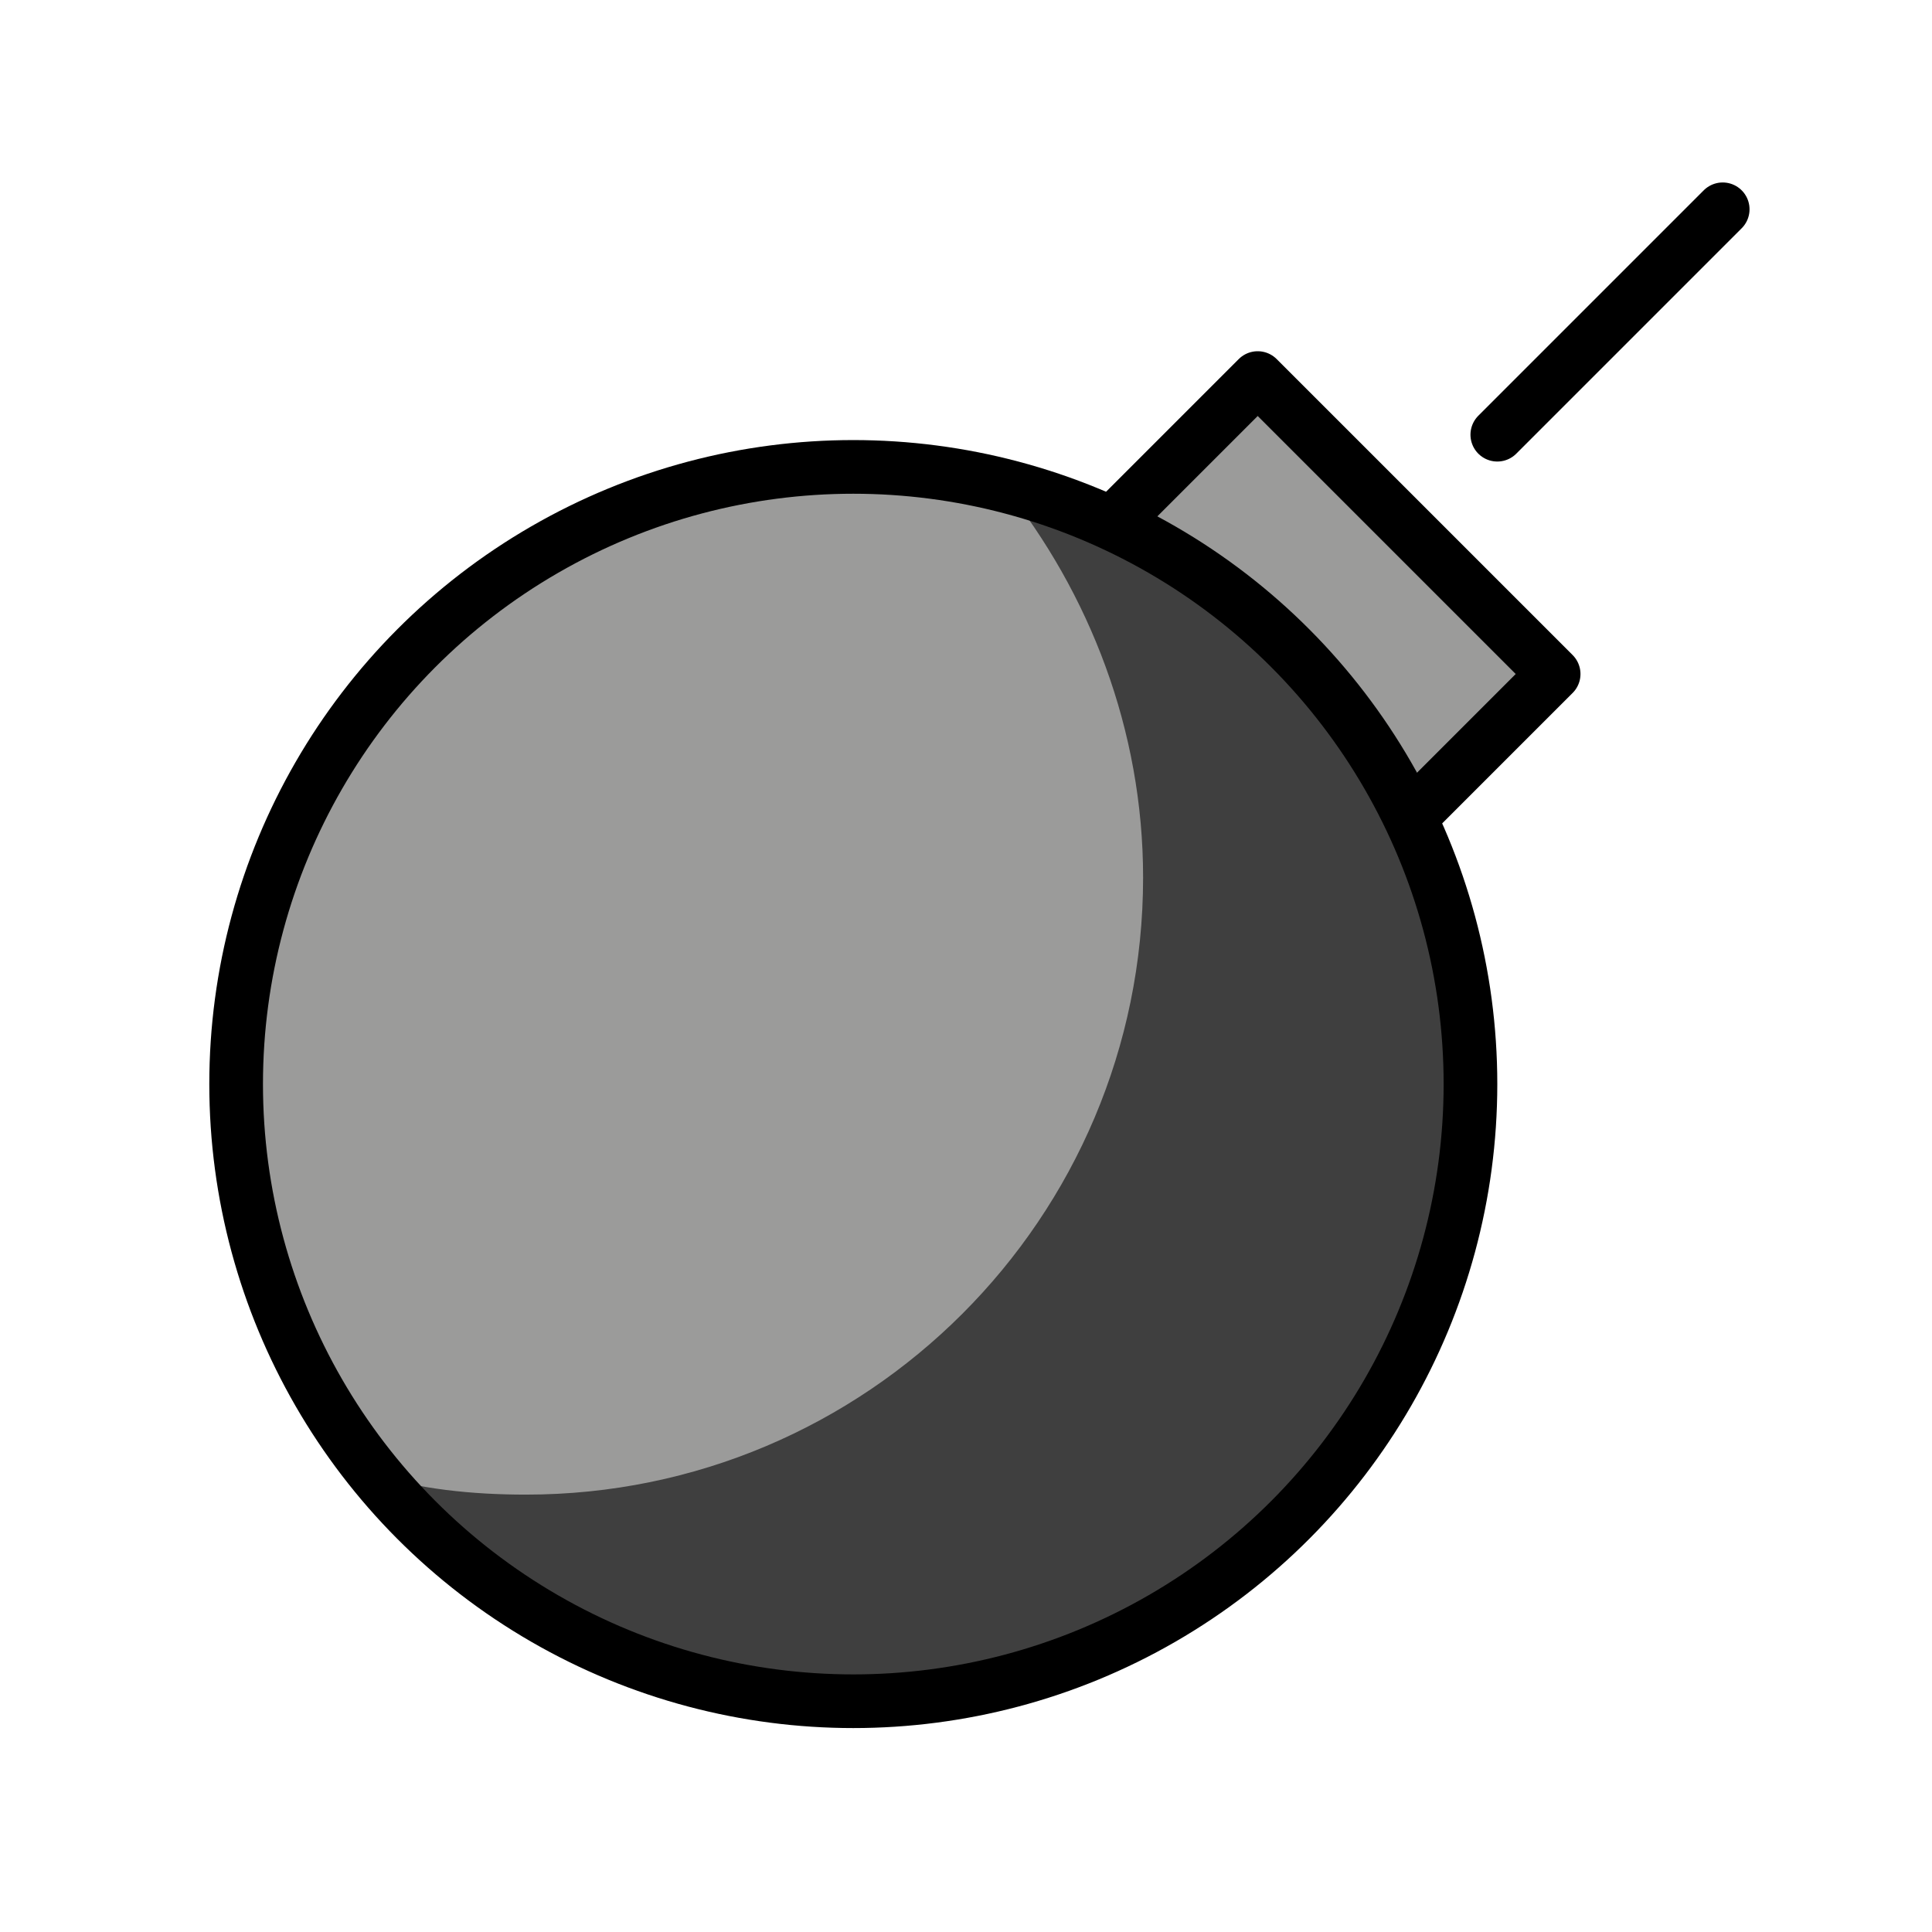 <?xml version="1.0" encoding="utf-8"?>
<!-- Generator: Adobe Illustrator 21.1.0, SVG Export Plug-In . SVG Version: 6.00 Build 0)  -->
<svg version="1.1" id="emoji" xmlns="http://www.w3.org/2000/svg" xmlns:xlink="http://www.w3.org/1999/xlink" x="0px" y="0px"
	 viewBox="0 0 72 72" enable-background="new 0 0 72 72" xml:space="preserve">
<g>
	
		<rect x="40.7" y="18" transform="matrix(0.707 0.707 -0.707 0.707 30.822 -27.412)" fill="#9B9B9A" stroke="#000000" stroke-width="2" stroke-linecap="round" stroke-linejoin="round" stroke-miterlimit="10" width="15.6" height="11"/>
	<circle fill="#9B9B9A" cx="31.8" cy="40.4" r="23"/>
	<path fill="#3F3F3F" d="M19.6,55.7c12.7,0,23-10.3,23-23c0-5.5-2-10.6-5.2-14.6c9.9,2.6,17.1,11.6,17.1,22.2c0,12.7-10.3,23-23,23
		c-7.2,0-13.6-3.3-17.8-8.4C15.6,55.5,17.6,55.7,19.6,55.7z"/>
	
		<circle fill="none" stroke="#000000" stroke-width="2" stroke-linecap="round" stroke-linejoin="round" stroke-miterlimit="10" cx="31.8" cy="40.4" r="23"/>
	
		<line fill="none" stroke="#000000" stroke-width="2" stroke-linecap="round" stroke-linejoin="round" stroke-miterlimit="10" x1="55.8" y1="16.2" x2="64.2" y2="7.8"/>
</g>
</svg>
